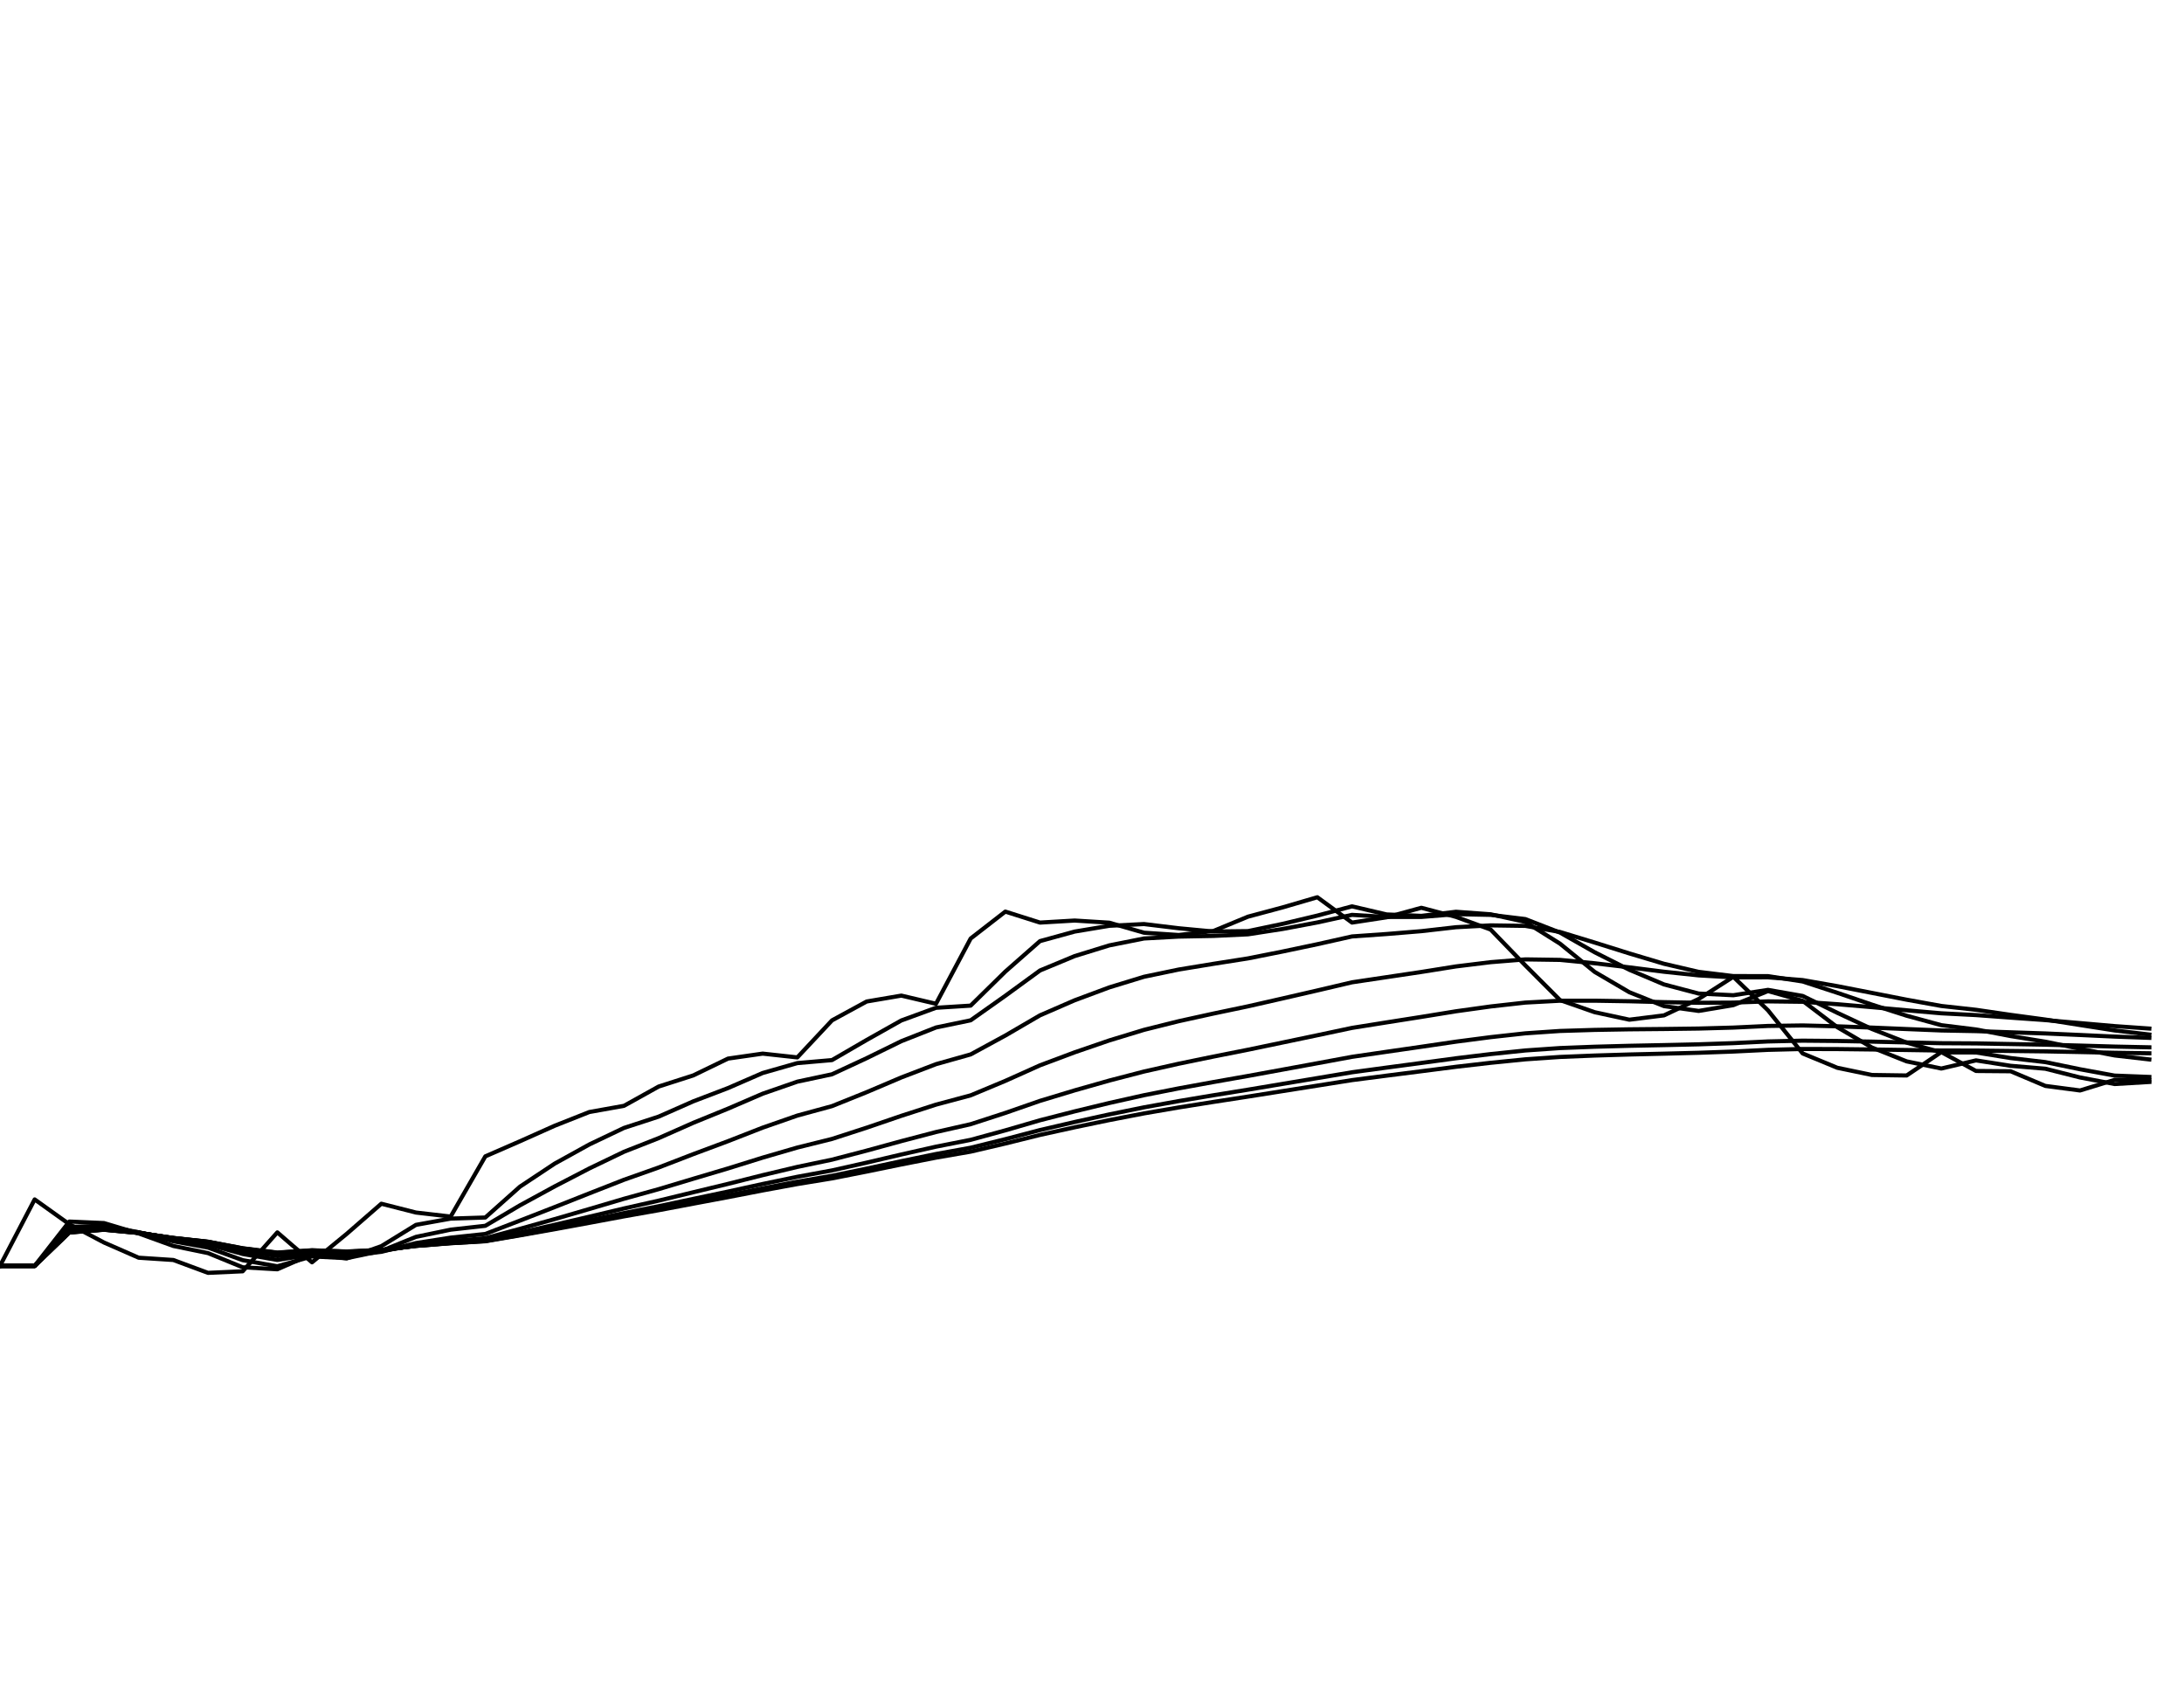 <?xml version="1.0" encoding="utf-8" standalone="no"?>
<!DOCTYPE svg PUBLIC "-//W3C//DTD SVG 1.1//EN"
  "http://www.w3.org/Graphics/SVG/1.1/DTD/svg11.dtd">
<svg xmlns:xlink="http://www.w3.org/1999/xlink" width="792pt" height="612pt" viewBox="0 0 792 612" xmlns="http://www.w3.org/2000/svg" version="1.1">
 <defs>
  <style type="text/css">*{stroke-linejoin: round; stroke-linecap: butt}</style>
 </defs>
 <g id="figure_1">
  <g id="patch_1">
   <path d="M 0 612 
L 792 612 
L 792 0 
L 0 0 
z
" style="fill: #ffffff"/>
  </g>
  <g id="axes_1">
   <g id="line2d_1">
    <path d="M 0 459 
L 12.571 434.902 
L 25.143 443.892 
L 37.714 450.531 
L 50.286 456.039 
L 62.857 456.867 
L 75.429 461.527 
L 88 460.964 
L 100.571 446.851 
L 113.143 457.711 
L 125.714 447.403 
L 138.286 436.463 
L 150.857 439.663 
L 163.429 441.119 
L 176 419.283 
L 188.571 413.807 
L 201.143 408.192 
L 213.714 403.212 
L 226.286 400.961 
L 238.857 393.97 
L 251.429 389.931 
L 264 383.84 
L 276.571 382.034 
L 289.143 383.407 
L 301.714 369.984 
L 314.286 363.138 
L 326.857 360.998 
L 339.429 363.961 
L 352 340.299 
L 364.571 330.537 
L 377.143 334.521 
L 389.714 333.782 
L 402.286 334.563 
L 414.857 338.197 
L 427.429 339.026 
L 440 337.583 
L 452.571 332.377 
L 465.143 329.011 
L 477.714 325.337 
L 490.286 334.521 
L 502.857 332.604 
L 515.429 329.152 
L 528 332.462 
L 540.571 337.055 
L 553.143 350.047 
L 565.714 362.625 
L 578.286 367.019 
L 590.857 369.733 
L 603.429 368.169 
L 616 362.229 
L 628.571 354.183 
L 641.143 366.342 
L 653.714 381.975 
L 666.286 387.174 
L 678.857 389.781 
L 691.429 389.961 
L 704 381.483 
L 716.571 388.327 
L 729.143 388.432 
L 741.714 393.744 
L 754.286 395.399 
L 766.857 391.551 
L 779.429 391.626 
" clip-path="url(#p0baff904dd)" style="fill: none; stroke: #000000; stroke-width: 1.5; stroke-linecap: square"/>
   </g>
   <g id="line2d_2">
    <path d="M 0 459 
L 12.571 459 
L 25.143 442.927 
L 37.714 443.478 
L 50.286 447.239 
L 62.857 451.78 
L 75.429 454.364 
L 88 459.507 
L 100.571 460.238 
L 113.143 454.757 
L 125.714 456.279 
L 138.286 451.847 
L 150.857 444.123 
L 163.429 441.861 
L 176 441.459 
L 188.571 430.262 
L 201.143 421.923 
L 213.714 414.972 
L 226.286 408.978 
L 238.857 404.875 
L 251.429 399.331 
L 264 394.527 
L 276.571 389.063 
L 289.143 385.472 
L 301.714 384.38 
L 314.286 377.087 
L 326.857 370.013 
L 339.429 365.419 
L 352 364.631 
L 364.571 352.29 
L 377.143 341.24 
L 389.714 337.782 
L 402.286 335.685 
L 414.857 335.056 
L 427.429 336.577 
L 440 337.758 
L 452.571 337.619 
L 465.143 334.978 
L 477.714 331.986 
L 490.286 328.636 
L 502.857 331.574 
L 515.429 332.085 
L 528 330.6 
L 540.571 331.518 
L 553.143 334.28 
L 565.714 342.162 
L 578.286 352.404 
L 590.857 359.768 
L 603.429 364.809 
L 616 366.558 
L 628.571 364.458 
L 641.143 359.35 
L 653.714 362.899 
L 666.286 372.461 
L 678.857 379.845 
L 691.429 384.849 
L 704 387.442 
L 716.571 384.486 
L 729.143 386.457 
L 741.714 387.512 
L 754.286 390.679 
L 766.857 393.064 
L 779.429 392.316 
" clip-path="url(#p0baff904dd)" style="fill: none; stroke: #000000; stroke-width: 1.5; stroke-linecap: square"/>
   </g>
   <g id="line2d_3">
    <path d="M 0 459 
L 12.571 459 
L 25.143 444.875 
L 37.714 444.43 
L 50.286 446.812 
L 62.857 450.094 
L 75.429 452.361 
L 88 456.929 
L 100.571 459.139 
L 113.143 455.565 
L 125.714 456.214 
L 138.286 453.574 
L 150.857 448.479 
L 163.429 445.867 
L 176 444.465 
L 188.571 437.033 
L 201.143 430.186 
L 213.714 423.668 
L 226.286 417.622 
L 238.857 412.679 
L 251.429 407.116 
L 264 401.989 
L 276.571 396.569 
L 289.143 392.201 
L 301.714 389.528 
L 314.286 383.686 
L 326.857 377.525 
L 339.429 372.562 
L 352 369.954 
L 364.571 361.063 
L 377.143 351.89 
L 389.714 346.671 
L 402.286 342.786 
L 414.857 340.287 
L 427.429 339.602 
L 440 339.364 
L 452.571 338.779 
L 465.143 336.834 
L 477.714 334.473 
L 490.286 331.722 
L 502.857 332.486 
L 515.429 332.479 
L 528 331.465 
L 540.571 331.724 
L 553.143 333.252 
L 565.714 338.147 
L 578.286 345.284 
L 590.857 351.637 
L 603.429 356.945 
L 616 360.259 
L 628.571 360.863 
L 641.143 358.92 
L 653.714 361.122 
L 666.286 367.248 
L 678.857 373.118 
L 691.429 378.052 
L 704 381.594 
L 716.571 381.619 
L 729.143 383.65 
L 741.714 385.114 
L 754.286 387.703 
L 766.857 390.006 
L 779.429 390.492 
" clip-path="url(#p0baff904dd)" style="fill: none; stroke: #000000; stroke-width: 1.5; stroke-linecap: square"/>
   </g>
   <g id="line2d_4">
    <path d="M 0 459 
L 12.571 459 
L 25.143 445.901 
L 37.714 445.113 
L 50.286 446.837 
L 62.857 449.362 
L 75.429 451.209 
L 88 454.689 
L 100.571 456.853 
L 113.143 454.838 
L 125.714 455.393 
L 138.286 453.899 
L 150.857 450.726 
L 163.429 448.758 
L 176 447.425 
L 188.571 442.575 
L 201.143 437.678 
L 213.714 432.707 
L 226.286 427.776 
L 238.857 423.325 
L 251.429 418.477 
L 264 413.785 
L 276.571 408.879 
L 289.143 404.498 
L 301.714 401.071 
L 314.286 396.014 
L 326.857 390.671 
L 339.429 385.859 
L 352 382.322 
L 364.571 375.481 
L 377.143 368.152 
L 389.714 362.697 
L 402.286 358.017 
L 414.857 354.169 
L 427.429 351.55 
L 440 349.482 
L 452.571 347.51 
L 465.143 345.009 
L 477.714 342.366 
L 490.286 339.548 
L 502.857 338.668 
L 515.429 337.632 
L 528 336.2 
L 540.571 335.536 
L 553.143 335.718 
L 565.714 337.928 
L 578.286 341.765 
L 590.857 345.706 
L 603.429 349.462 
L 616 352.391 
L 628.571 353.924 
L 641.143 353.937 
L 653.714 355.883 
L 666.286 359.988 
L 678.857 364.273 
L 691.429 368.3 
L 704 371.725 
L 716.571 373.279 
L 729.143 375.677 
L 741.714 377.715 
L 754.286 380.272 
L 766.857 382.702 
L 779.429 384.145 
" clip-path="url(#p0baff904dd)" style="fill: none; stroke: #000000; stroke-width: 1.5; stroke-linecap: square"/>
   </g>
   <g id="line2d_5">
    <path d="M 0 459 
L 12.571 459 
L 25.143 446.421 
L 37.714 445.504 
L 50.286 446.928 
L 62.857 449.078 
L 75.429 450.673 
L 88 453.575 
L 100.571 455.454 
L 113.143 454.135 
L 125.714 454.647 
L 138.286 453.668 
L 150.857 451.457 
L 163.429 450.008 
L 176 448.958 
L 188.571 445.563 
L 201.143 442.037 
L 213.714 438.377 
L 226.286 434.663 
L 238.857 431.179 
L 251.429 427.403 
L 264 423.664 
L 276.571 419.748 
L 289.143 416.092 
L 301.714 412.967 
L 314.286 408.891 
L 326.857 404.59 
L 339.429 400.531 
L 352 397.163 
L 364.571 391.918 
L 377.143 386.276 
L 389.714 381.566 
L 402.286 377.248 
L 414.857 373.418 
L 427.429 370.284 
L 440 367.519 
L 452.571 364.883 
L 465.143 362.026 
L 477.714 359.133 
L 490.286 356.178 
L 502.857 354.302 
L 515.429 352.427 
L 528 350.418 
L 540.571 348.876 
L 553.143 347.867 
L 565.714 348.051 
L 578.286 349.275 
L 590.857 350.761 
L 603.429 352.346 
L 616 353.669 
L 628.571 354.386 
L 641.143 354.369 
L 653.714 355.368 
L 666.286 357.574 
L 678.857 360.024 
L 691.429 362.485 
L 704 364.759 
L 716.571 366.148 
L 729.143 367.985 
L 741.714 369.679 
L 754.286 371.67 
L 766.857 373.633 
L 779.429 375.118 
" clip-path="url(#p0baff904dd)" style="fill: none; stroke: #000000; stroke-width: 1.5; stroke-linecap: square"/>
   </g>
   <g id="line2d_6">
    <path d="M 0 459 
L 12.571 459 
L 25.143 446.682 
L 37.714 445.711 
L 50.286 446.995 
L 62.857 448.964 
L 75.429 450.427 
L 88 453.045 
L 100.571 454.759 
L 113.143 453.721 
L 125.714 454.202 
L 138.286 453.441 
L 150.857 451.664 
L 163.429 450.482 
L 176 449.608 
L 188.571 446.911 
L 201.143 444.094 
L 213.714 441.161 
L 226.286 438.174 
L 238.857 435.345 
L 251.429 432.297 
L 264 429.266 
L 276.571 426.103 
L 289.143 423.112 
L 301.714 420.485 
L 314.286 417.206 
L 326.857 413.762 
L 339.429 410.468 
L 352 407.623 
L 364.571 403.538 
L 377.143 399.164 
L 389.714 395.361 
L 402.286 391.794 
L 414.857 388.528 
L 427.429 385.701 
L 440 383.115 
L 452.571 380.623 
L 465.143 378.005 
L 477.714 375.373 
L 490.286 372.708 
L 502.857 370.705 
L 515.429 368.724 
L 528 366.682 
L 540.571 364.935 
L 553.143 363.528 
L 565.714 362.857 
L 578.286 362.846 
L 590.857 363.049 
L 603.429 363.372 
L 616 363.602 
L 628.571 363.536 
L 641.143 363.089 
L 653.714 363.243 
L 666.286 364.119 
L 678.857 365.191 
L 691.429 366.328 
L 704 367.417 
L 716.571 368.065 
L 729.143 368.992 
L 741.714 369.879 
L 754.286 370.962 
L 766.857 372.067 
L 779.429 372.947 
" clip-path="url(#p0baff904dd)" style="fill: none; stroke: #000000; stroke-width: 1.5; stroke-linecap: square"/>
   </g>
   <g id="line2d_7">
    <path d="M 0 459 
L 12.571 459 
L 25.143 446.812 
L 37.714 445.818 
L 50.286 447.034 
L 62.857 448.914 
L 75.429 450.312 
L 88 452.789 
L 100.571 454.419 
L 113.143 453.503 
L 125.714 453.966 
L 138.286 453.302 
L 150.857 451.725 
L 163.429 450.671 
L 176 449.888 
L 188.571 447.518 
L 201.143 445.043 
L 213.714 442.468 
L 226.286 439.849 
L 238.857 437.365 
L 251.429 434.701 
L 264 432.054 
L 276.571 429.303 
L 289.143 426.695 
L 301.714 424.386 
L 314.286 421.56 
L 326.857 418.607 
L 339.429 415.774 
L 352 413.297 
L 364.571 409.86 
L 377.143 406.2 
L 389.714 402.976 
L 402.286 399.931 
L 414.857 397.118 
L 427.429 394.64 
L 440 392.347 
L 452.571 390.131 
L 465.143 387.831 
L 477.714 385.525 
L 490.286 383.201 
L 502.857 381.362 
L 515.429 379.547 
L 528 377.697 
L 540.571 376.063 
L 553.143 374.678 
L 565.714 373.821 
L 578.286 373.439 
L 590.857 373.223 
L 603.429 373.107 
L 616 372.945 
L 628.571 372.596 
L 641.143 372.001 
L 653.714 371.821 
L 666.286 372.139 
L 678.857 372.603 
L 691.429 373.128 
L 704 373.638 
L 716.571 373.875 
L 729.143 374.305 
L 741.714 374.723 
L 754.286 375.279 
L 766.857 375.863 
L 779.429 376.315 
" clip-path="url(#p0baff904dd)" style="fill: none; stroke: #000000; stroke-width: 1.5; stroke-linecap: square"/>
   </g>
   <g id="line2d_8">
    <path d="M 0 459 
L 12.571 459 
L 25.143 446.878 
L 37.714 445.871 
L 50.286 447.055 
L 62.857 448.891 
L 75.429 450.256 
L 88 452.664 
L 100.571 454.251 
L 113.143 453.392 
L 125.714 453.845 
L 138.286 453.227 
L 150.857 451.744 
L 163.429 450.753 
L 176 450.015 
L 188.571 447.801 
L 201.143 445.492 
L 213.714 443.092 
L 226.286 440.653 
L 238.857 438.341 
L 251.429 435.869 
L 264 433.416 
L 276.571 430.873 
L 289.143 428.463 
L 301.714 426.322 
L 314.286 423.728 
L 326.857 421.026 
L 339.429 418.434 
L 352 416.157 
L 364.571 413.049 
L 377.143 409.75 
L 389.714 406.831 
L 402.286 404.072 
L 414.857 401.514 
L 427.429 399.246 
L 440 397.142 
L 452.571 395.108 
L 465.143 393.008 
L 477.714 390.909 
L 490.286 388.799 
L 502.857 387.097 
L 515.429 385.42 
L 528 383.719 
L 540.571 382.202 
L 553.143 380.893 
L 565.714 380.02 
L 578.286 379.539 
L 590.857 379.199 
L 603.429 378.947 
L 616 378.664 
L 628.571 378.237 
L 641.143 377.62 
L 653.714 377.337 
L 666.286 377.451 
L 678.857 377.687 
L 691.429 377.976 
L 704 378.258 
L 716.571 378.334 
L 729.143 378.564 
L 741.714 378.788 
L 754.286 379.123 
L 766.857 379.484 
L 779.429 379.749 
" clip-path="url(#p0baff904dd)" style="fill: none; stroke: #000000; stroke-width: 1.5; stroke-linecap: square"/>
   </g>
   <g id="line2d_9">
    <path d="M 0 459 
L 12.571 459 
L 25.143 446.91 
L 37.714 445.899 
L 50.286 447.066 
L 62.857 448.88 
L 75.429 450.229 
L 88 452.602 
L 100.571 454.167 
L 113.143 453.337 
L 125.714 453.785 
L 138.286 453.189 
L 150.857 451.752 
L 163.429 450.791 
L 176 450.075 
L 188.571 447.938 
L 201.143 445.709 
L 213.714 443.395 
L 226.286 441.046 
L 238.857 438.819 
L 251.429 436.442 
L 264 434.085 
L 276.571 431.646 
L 289.143 429.334 
L 301.714 427.279 
L 314.286 424.802 
L 326.857 422.225 
L 339.429 419.754 
L 352 417.579 
L 364.571 414.635 
L 377.143 411.516 
L 389.714 408.751 
L 402.286 406.137 
L 414.857 403.711 
L 427.429 401.555 
L 440 399.553 
L 452.571 397.617 
L 465.143 395.625 
L 477.714 393.637 
L 490.286 391.641 
L 502.857 390.019 
L 515.429 388.423 
L 528 386.808 
L 540.571 385.361 
L 553.143 384.104 
L 565.714 383.241 
L 578.286 382.732 
L 590.857 382.352 
L 603.429 382.053 
L 616 381.73 
L 628.571 381.282 
L 641.143 380.669 
L 653.714 380.352 
L 666.286 380.387 
L 678.857 380.531 
L 691.429 380.724 
L 704 380.914 
L 716.571 380.926 
L 729.143 381.074 
L 741.714 381.219 
L 754.286 381.461 
L 766.857 381.728 
L 779.429 381.913 
" clip-path="url(#p0baff904dd)" style="fill: none; stroke: #000000; stroke-width: 1.5; stroke-linecap: square"/>
   </g>
  </g>
 </g>
 <defs>
  <clipPath id="p0baff904dd">
   <rect x="0" y="0" width="792" height="612"/>
  </clipPath>
 </defs>
</svg>
